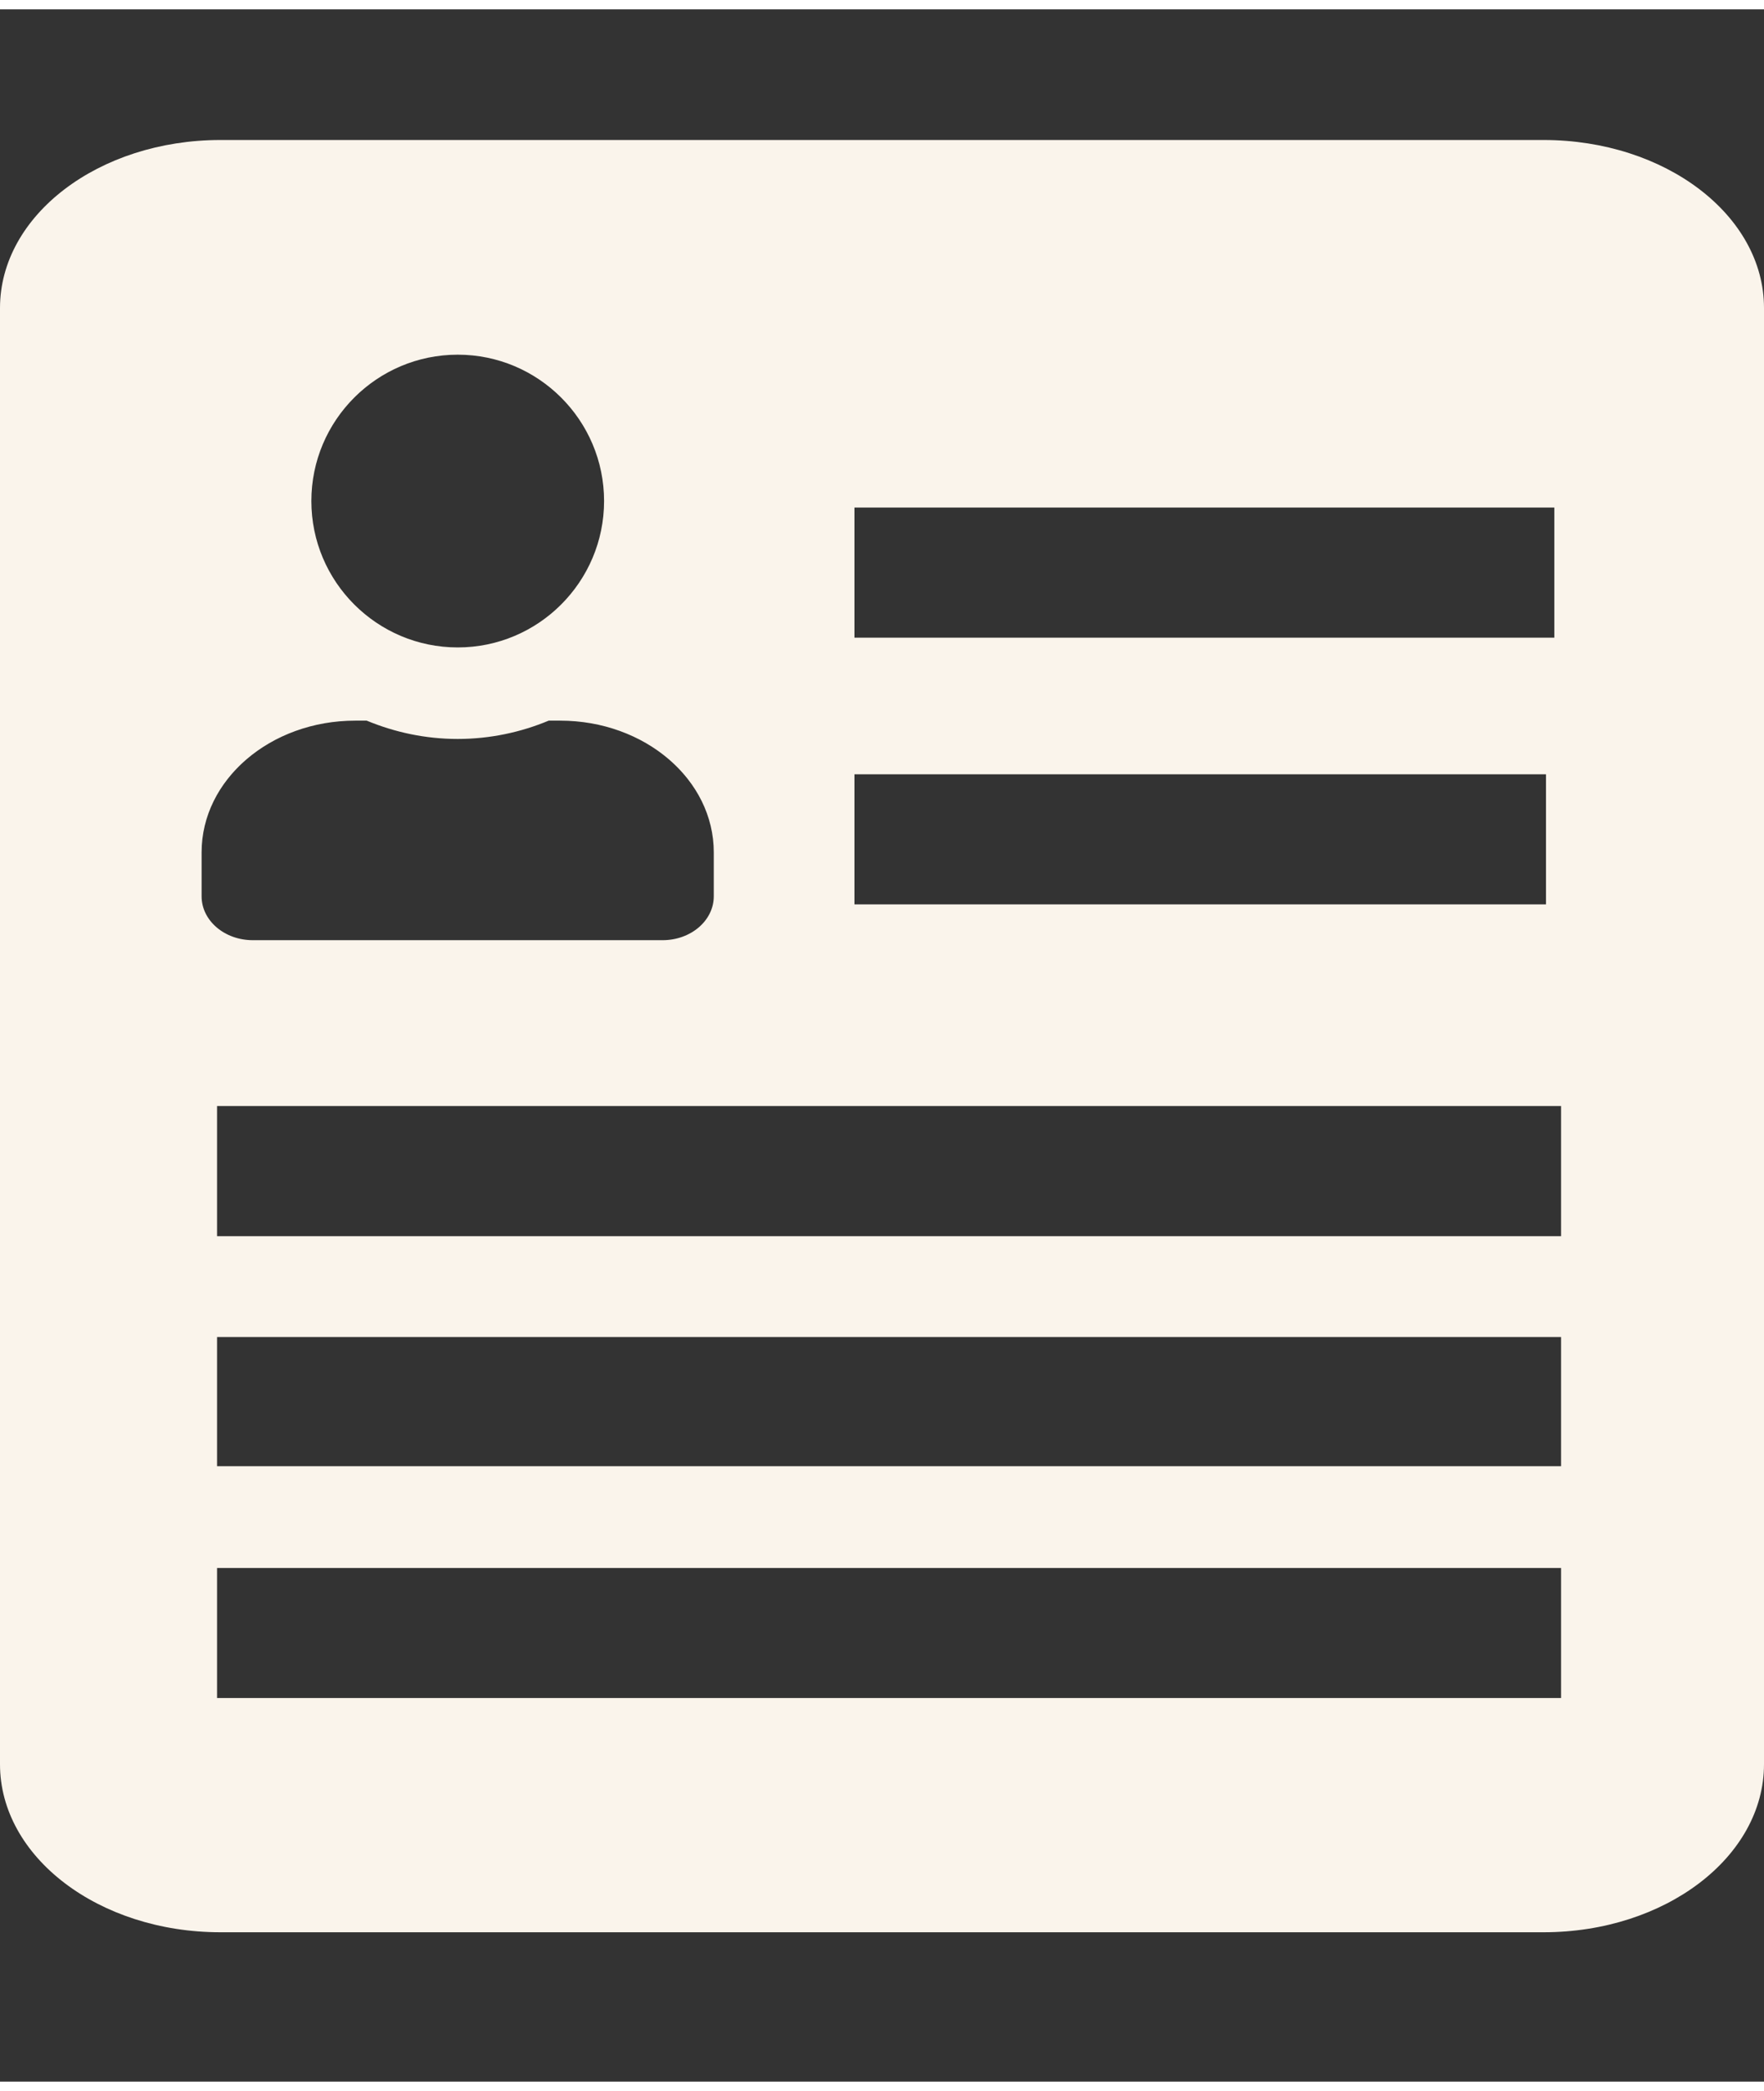 <svg xmlns="http://www.w3.org/2000/svg" height="32" width="27" viewBox="0 -2.333 31.5 37">
	<rect x="0" y="-2.333" width="31.5" height="37" fill="#333333" stroke="none"/>
	<style type="text/css">
	<![CDATA[
		.st0{fill:#FAF4EB;}
	]]>
	</style>
	<path class="st0" d="M27.563,0H3.937C1.763,0,0,1.344,0,3v26c0,1.656,1.763,3,3.937,3h23.626c2.173,0,3.937-1.344,3.937-3V3
	C31.5,1.344,29.737,0,27.563,0z M8.174,3.833c1.441,0,2.613,1.172,2.613,2.613S9.615,9.06,8.174,9.06
	c-1.442,0-2.614-1.172-2.614-2.614S6.732,3.833,8.174,3.833z M3.6,13.503v-0.784c0-1.299,1.229-2.352,2.744-2.352h0.204
	c0.502,0.208,1.049,0.327,1.625,0.327c0.576,0,1.127-0.119,1.625-0.327h0.204c1.515,0,2.744,1.053,2.744,2.352v0.784
	c0,0.433-0.408,0.784-0.915,0.784H4.515C4.008,14.287,3.6,13.936,3.6,13.503z M27.876,27.818h-24v-2.322h24V27.818z M27.876,23.679
	h-24v-2.307h24V23.679z M27.876,19.572h-24v-2.324h24V19.572z M27.607,13.648H15.258v-2.323h12.349V13.648z M27.756,8.886H15.258
	V6.562h12.498V8.886z"/>
</svg>
